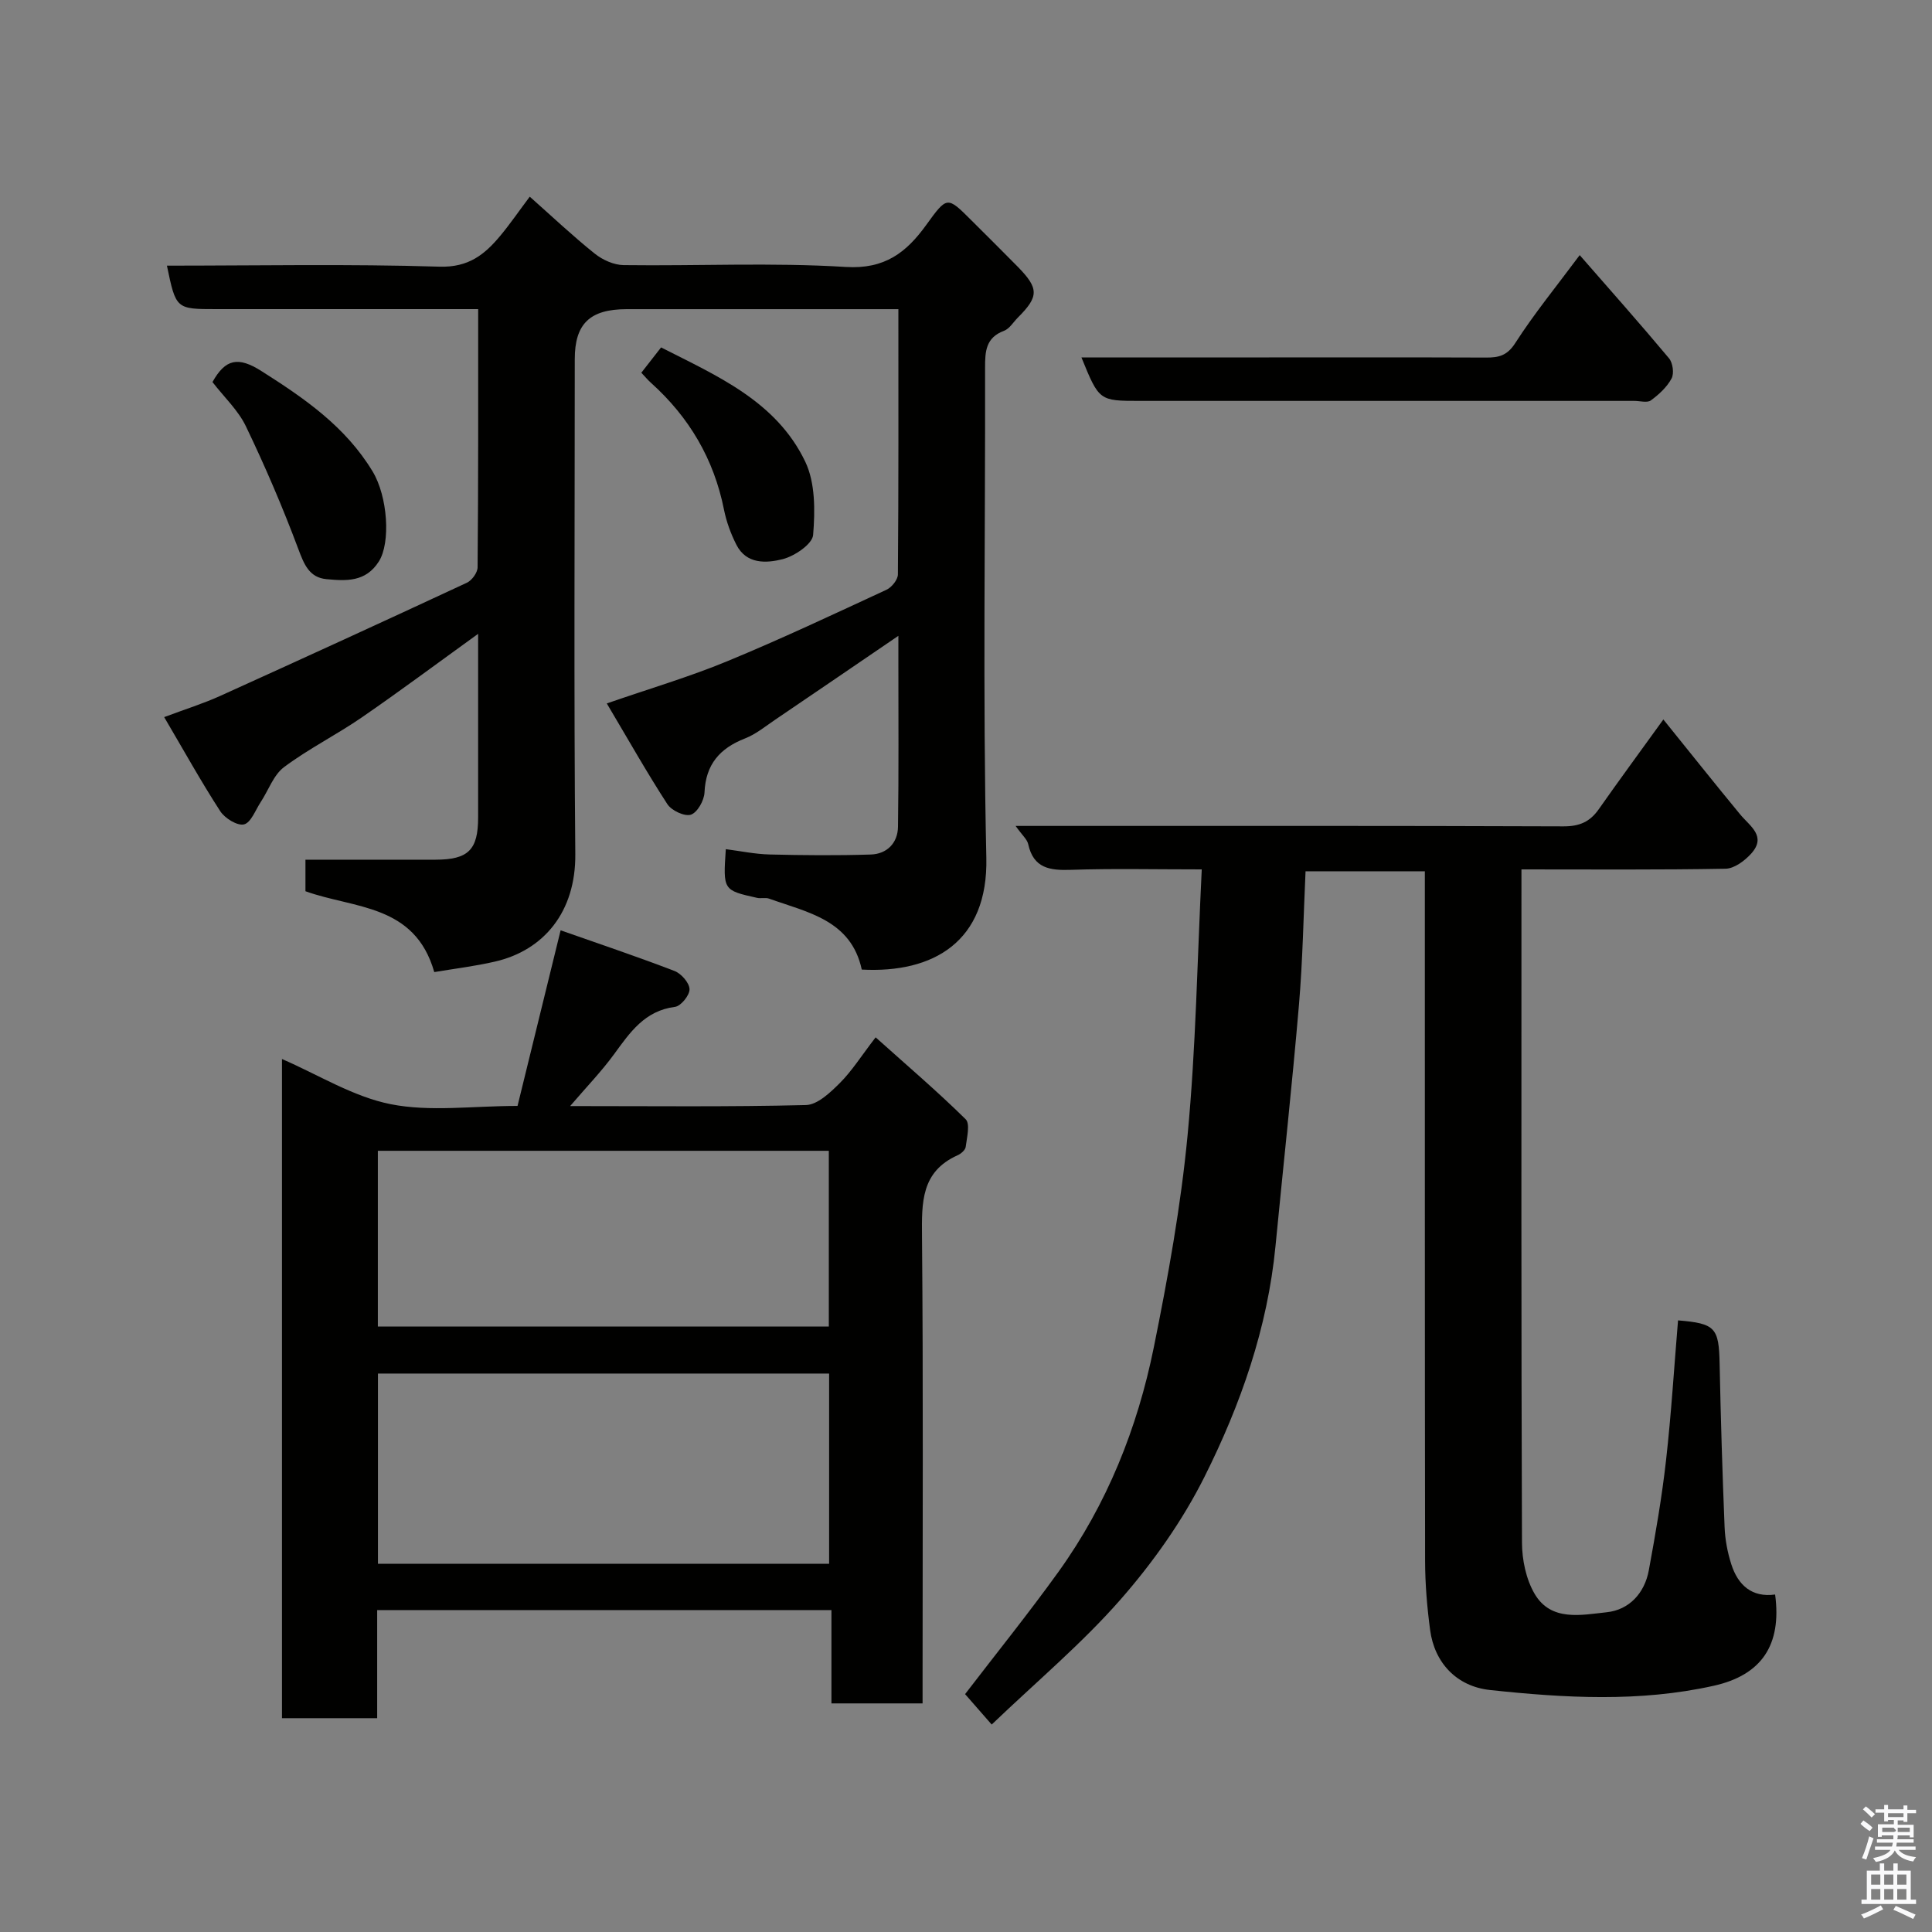 <svg enable-background="new 0 0 400 400" viewBox="0 0 400 400" xmlns="http://www.w3.org/2000/svg"><rect x="0" y="0" width="400" height="400" fill="#808080" stroke="none"/><path d="m385.2 377.6.6-.7c.6.4 1.3.9 1.9 1.5l-.6.7c-.8-.5-1.4-1-1.9-1.5zm.3 7.1c.6-1.4 1.1-2.9 1.5-4.5.3.1.6.3.9.4-.5 1.4-1 2.9-1.5 4.4zm.2-10.1.6-.6c.7.5 1.3 1.1 1.9 1.6l-.7.7c-.6-.6-1.2-1.2-1.8-1.7zm8.4-.8h.8v.9h1.8v.7h-1.8v1.8h-.8v-.3h-1.2v.9h3.3v2.6h-.8v-.4h-2.5c0 .3 0 .6-.1.8h3.4v.7h-3.5c0 .3-.1.6-.1.8h4v.7h-3.5c.7.9 1.9 1.3 3.6 1.5-.2.2-.4.5-.6.9-1.9-.3-3.2-1.1-3.8-2.3-.5 1.1-1.8 2-3.9 2.4-.2-.3-.4-.5-.6-.8 1.9-.4 3.1-.9 3.6-1.7h-3.2v-.7h3.5c.1-.2.1-.5.2-.8h-3.3v-.7h3.4c0-.2 0-.5 0-.8h-2.4v.3h-.8v-2.6h3.3v-.9h-1.2v.3h-.8v-1.8h-1.8v-.7h1.8v-.9h.8v.9h3.2zm-4.4 5.5h2.4c1-.3 0-.6 0-.9h-2.4zm1.2-3.1h3.2v-.8h-3.2zm4.4 2.2h-2.4v.9h2.5v-.9z" fill="#fafafb"/><path d="m389.2 385.8h.9v1.5h1.9v-1.5h.9v1.5h2.7v6h1.1v.9h-11.3v-.9h1.1v-6h2.7zm.2 8.7.5.8c-1.2.6-2.5 1.3-4 1.9-.2-.3-.3-.6-.6-.8 1.6-.6 3-1.3 4.1-1.9zm-2-4.3h1.9v-2.1h-1.9zm0 3.1h1.9v-2.2h-1.9zm2.7-3.1h1.9v-2.1h-1.9zm0 3.1h1.9v-2.2h-1.9zm2.4 1.3c1.4.6 2.7 1.2 4.1 1.8l-.5.9c-1.5-.7-2.8-1.4-4.1-1.9zm2.2-6.5h-1.9v2.1h1.9zm-1.9 5.2h1.9v-2.2h-1.9z" fill="#fafafb"/><g fill="#010100"><path d="m99 64c-18.55 0-36.37 0-54.19 0-8.38 0-8.38 0-10.25-9 18.85 0 37.65-.37 56.42.21 6.01.19 9.36-2.5 12.61-6.41 2.08-2.5 3.92-5.2 6.09-8.08 4.57 4.05 8.85 8.1 13.44 11.78 1.63 1.31 3.98 2.37 6.02 2.39 15.33.2 30.7-.57 45.97.38 8.08.5 12.54-3.01 16.63-8.66 4.36-6.02 4.34-6.03 9.38-.99 3.18 3.18 6.39 6.34 9.54 9.55 4.46 4.54 4.46 6.2.08 10.58-.94.94-1.73 2.31-2.87 2.74-3.77 1.4-3.93 4.26-3.92 7.61.07 33.83-.49 67.67.26 101.48.39 17.38-10.97 23.95-25.79 23.16-2.21-10.26-11.21-11.83-19.2-14.69-.75-.27-1.68.02-2.48-.16-7.04-1.57-7.04-1.58-6.47-10.08 3.02.39 6.01 1.02 9.02 1.1 6.99.17 14 .23 20.99.01 3.36-.11 5.59-2.38 5.64-5.74.17-11.33.07-22.66.08-33.99 0-1.61 0-3.23 0-5.55-8.94 6.09-17.21 11.75-25.51 17.37-2.03 1.37-3.99 3-6.23 3.87-5.22 2.04-8.15 5.36-8.4 11.19-.07 1.66-1.48 4.16-2.82 4.6-1.3.42-4.01-.85-4.87-2.18-4.22-6.5-8.03-13.26-12.54-20.85 9.09-3.15 17.16-5.52 24.89-8.72 11.15-4.6 22.07-9.75 33.02-14.82 1.08-.5 2.35-2.08 2.36-3.17.15-18.12.1-36.25.1-54.92-7.02 0-13.63 0-20.24 0-12 0-24-.01-35.99 0-7.65 0-10.77 3.02-10.77 10.35 0 34.16-.2 68.32.11 102.48.11 11.94-6.51 19.91-16.6 22.24-4.24.98-8.59 1.5-12.6 2.18-4.03-14.13-16.61-13.11-26.67-16.74 0-2.24 0-4.65 0-6.53 9.14 0 18.02.01 26.91 0 6.8-.01 8.84-2.02 8.84-8.74.01-12.47 0-24.95 0-38.02-8.32 6-16.11 11.81-24.11 17.32-5.23 3.6-10.99 6.47-16.07 10.27-2.19 1.64-3.23 4.81-4.84 7.25-1.09 1.66-2.01 4.25-3.45 4.61-1.37.34-3.97-1.26-4.92-2.73-3.96-6.11-7.5-12.5-11.61-19.48 4.45-1.67 8.11-2.81 11.58-4.38 17.07-7.73 34.11-15.53 51.09-23.44 1.04-.48 2.21-2.09 2.22-3.19.16-17.62.12-35.25.12-53.46z"/><path d="m205.32 357.05c-2.41-2.75-4.04-4.62-5.51-6.3 6.37-8.31 13.11-16.67 19.37-25.37 10.02-13.96 16.31-29.69 19.7-46.41 2.94-14.54 5.6-29.23 7-43.98 1.72-18.06 2-36.26 2.93-54.99-9.86 0-18.47-.2-27.08.09-4.36.15-7.75-.3-8.85-5.31-.22-1.01-1.24-1.84-2.61-3.78h5.95c35.83 0 71.65-.05 107.47.09 3.3.01 5.48-.93 7.31-3.54 4.12-5.87 8.37-11.65 13.38-18.59 5.48 6.78 10.63 13.27 15.9 19.65 2.03 2.46 5.56 4.52 2.25 8.16-1.33 1.46-3.46 3.05-5.26 3.09-13.82.25-27.64.14-42.27.14v4.9c0 44.82-.06 89.65.11 134.47.01 3.57.84 7.59 2.62 10.62 3.4 5.79 9.69 4.36 14.92 3.81 4.65-.49 7.85-3.95 8.72-8.69 1.39-7.54 2.7-15.11 3.56-22.72 1.09-9.65 1.68-19.35 2.49-29.02 7.74.64 8.46 1.52 8.61 9.01.23 11.27.57 22.53 1.03 33.8.1 2.58.6 5.22 1.39 7.69 1.38 4.31 4.25 6.92 9.07 6.26 1.4 10.48-2.82 16.68-12.71 18.89-15.37 3.43-30.87 2.53-46.31.88-6.93-.74-11.51-5.65-12.41-12.43-.63-4.73-1.03-9.52-1.04-14.29-.07-45.99-.04-91.98-.05-137.97 0-1.49 0-2.97 0-4.82-8.28 0-16.33 0-24.7 0-.43 9.19-.58 18.42-1.36 27.6-1.42 16.68-3.25 33.32-4.86 49.98-1.64 16.96-7.21 32.84-14.73 47.84-4.56 9.1-10.65 17.7-17.37 25.37-7.95 9.07-17.32 16.93-26.66 25.87z"/><path d="m118.04 229c16.85 0 32.84.19 48.82-.21 2.39-.06 5.03-2.58 6.99-4.53 2.51-2.5 4.43-5.58 7.44-9.49 6.5 5.83 12.78 11.18 18.64 16.96.97.96.25 3.79.01 5.71-.08.66-.98 1.44-1.69 1.75-7.57 3.4-7.42 9.79-7.36 16.8.27 30.32.12 60.64.12 90.96v5.72c-6.4 0-12.45 0-18.87 0 0-6.42 0-12.69 0-19.32-31.41 0-62.45 0-94.05 0v22.38c-6.81 0-13.07 0-19.71 0 0-45.21 0-90.44 0-136.47 7.52 3.25 14.72 7.8 22.51 9.35 8.16 1.62 16.9.36 26.26.36 2.89-11.77 5.78-23.55 8.92-36.36 7.61 2.68 15.66 5.38 23.58 8.42 1.39.53 3.07 2.45 3.11 3.77.04 1.24-1.79 3.51-3.01 3.66-6.28.8-9.31 5.28-12.61 9.8-2.6 3.56-5.68 6.75-9.1 10.74zm53.62 94.77c0-13.39 0-26.43 0-39.39-31.38 0-62.41 0-93.41 0v39.39zm-93.43-49.12h93.37c0-12.4 0-24.44 0-36.39-31.32 0-62.23 0-93.37 0z"/><path d="m223.9 74h38.85c14.98 0 29.95-.03 44.93.03 2.6.01 4.35-.38 6.03-2.99 3.93-6.12 8.56-11.78 13.35-18.22 6.24 7.15 12.47 14.16 18.49 21.36.79.94 1.09 3.14.53 4.18-.96 1.79-2.62 3.32-4.29 4.54-.76.55-2.26.1-3.43.1-34.11 0-68.22 0-102.33 0-8.46 0-8.46 0-12.13-9z"/><path d="m43.99 79.1c2.68-4.8 5.32-5.33 10.13-2.28 8.94 5.67 17.41 11.5 23.02 20.78 3.14 5.19 3.77 14.74 1.3 18.64-2.73 4.31-6.79 4.04-10.83 3.67-3.58-.33-4.65-3.05-5.85-6.25-3.22-8.61-6.86-17.09-10.84-25.38-1.58-3.31-4.47-6-6.93-9.18z"/><path d="m132.78 77.17c1.44-1.84 2.63-3.37 4.09-5.24 11.49 5.86 23.84 11.09 29.85 23.66 2.09 4.37 2.04 10.14 1.63 15.16-.15 1.9-3.84 4.39-6.31 5.02-3.35.85-7.51 1.1-9.58-2.99-1.16-2.28-2.07-4.78-2.57-7.28-2.09-10.47-7.21-19.13-15.1-26.23-.63-.56-1.16-1.2-2.01-2.1z"/></g></svg>